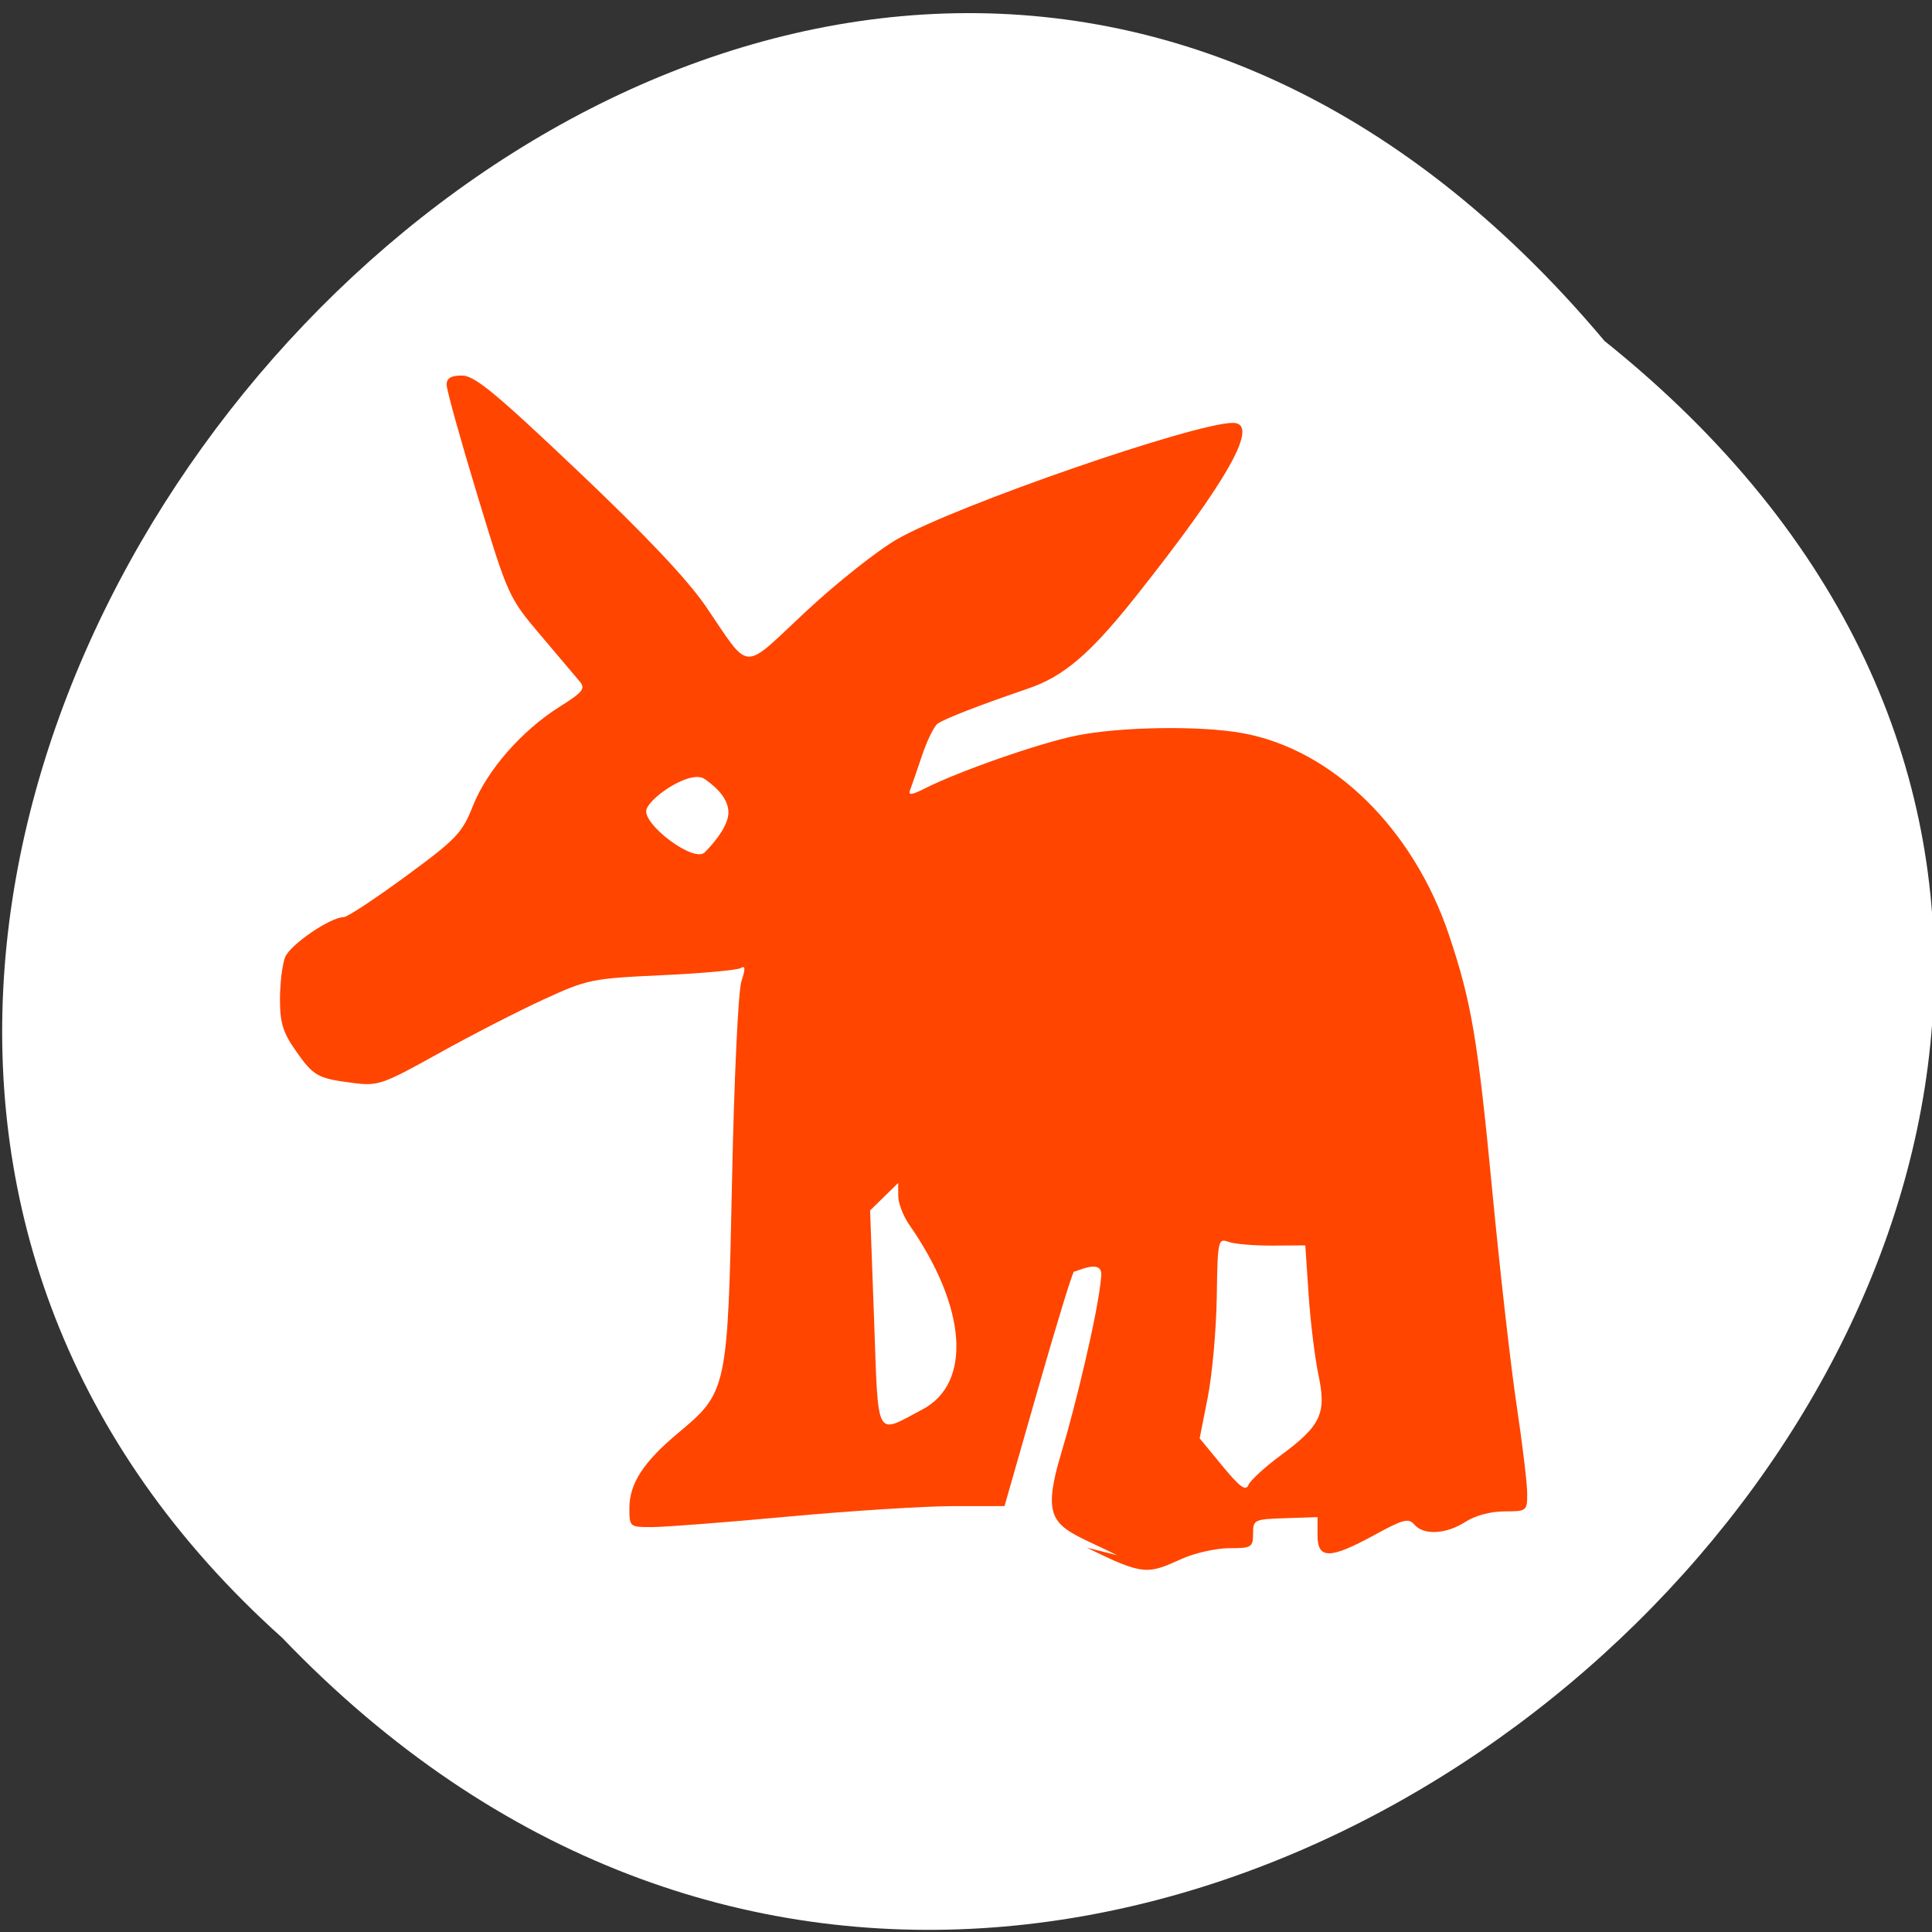 <svg xmlns="http://www.w3.org/2000/svg" xmlns:xlink="http://www.w3.org/1999/xlink" viewBox="0 0 256 256"><rect x="0" y="0" width="256" height="256" fill="#333333" stroke="none"/><defs><path id="0" d="m 245.46 129.52 l -97.89 -96.9 c -5.556 -5.502 -16.222 -11.873 -23.7 -14.16 l -39.518 -12.08 c -7.479 -2.286 -18.1 0.391 -23.599 5.948 l -13.441 13.578 c -5.5 5.559 -14.502 14.653 -20 20.21 l -13.44 13.579 c -5.5 5.558 -8.07 16.206 -5.706 23.658 l 12.483 39.39 c 2.363 7.456 8.843 18.06 14.399 23.556 l 97.89 96.9 c 5.558 5.502 14.605 5.455 20.1 -0.101 l 36.26 -36.63 c 5.504 -5.559 14.503 -14.651 20 -20.21 l 36.26 -36.629 c 5.502 -5.56 5.455 -14.606 -0.101 -20.11 z m -178.09 -50.74 c -7.198 0 -13.03 -5.835 -13.03 -13.03 0 -7.197 5.835 -13.03 13.03 -13.03 7.197 0 13.03 5.835 13.03 13.03 -0.001 7.198 -5.836 13.03 -13.03 13.03 z"/><use id="1" xlink:href="#0"/><clipPath style="clip-path:url(#2)"><use xlink:href="#0"/></clipPath><clipPath style="clip-path:url(#2)"><use xlink:href="#0"/></clipPath><clipPath id="2"><use xlink:href="#1"/></clipPath></defs><path d="m 212.603 45.177 c 129.89 104.02 -60.27 291.8 -175.21 171.84 -115.19 -103.23 64.59 -303.6 175.21 -171.84 z" style="fill:#fff;color:#000"/><path d="m 148.011,206.069 c -8.204,-4.081 -10.447,-3.483 -7.219,-14.111 1.436,-4.728 4.766,-18.039 5.133,-22.927 0.182,-2.413 -3.456,-0.407 -3.603,-0.552 -0.142,-0.139 -2.274,6.8 -4.738,15.418 l -4.481,15.67 -6.865,0.005 c -3.776,0.004 -13.597,0.628 -21.824,1.388 -8.228,0.76 -16.322,1.385 -17.987,1.388 -3.007,0.005 -3.028,-0.011 -3.028,-2.525 0,-3.244 1.858,-6.102 6.472,-9.954 6.493,-5.421 6.561,-5.739 7.128,-33.502 0.272,-13.331 0.823,-25.053 1.236,-26.317 0.56,-1.712 0.539,-2.153 -0.086,-1.776 -0.457,0.276 -5.165,0.703 -10.461,0.948 -9.312,0.431 -9.831,0.537 -15.686,3.224 -3.33,1.528 -9.581,4.74 -13.891,7.138 -7.395,4.114 -8.027,4.335 -11.228,3.927 -4.808,-0.613 -5.312,-0.892 -7.674,-4.25 -1.714,-2.437 -2.112,-3.726 -2.112,-6.839 0,-2.11 0.304,-4.617 0.675,-5.572 0.644,-1.657 5.997,-5.322 7.773,-5.322 0.463,0 4.153,-2.43 8.2,-5.4 6.76,-4.962 7.485,-5.723 8.939,-9.385 1.866,-4.699 6.472,-9.958 11.471,-13.095 3.066,-1.925 3.45,-2.403 2.673,-3.332 -0.499,-0.597 -2.833,-3.358 -5.188,-6.136 -4.239,-5.003 -4.32,-5.183 -8.372,-18.516 -2.25,-7.405 -4.09,-14.013 -4.09,-14.684 0.001,-0.876 0.574,-1.219 2.031,-1.219 1.666,0 4.415,2.264 15.381,12.669 8.989,8.529 14.528,14.392 16.95,17.942 5.979,8.765 4.64,8.691 13.177,0.719 4.1,-3.829 9.586,-8.178 12.192,-9.664 7.835,-4.47 39.358,-15.385 44.452,-15.393 3.635,-0.005 -0.568,7.511 -12.857,22.992 -6.024,7.588 -9.536,10.595 -14.263,12.208 -6.506,2.221 -11.181,4.039 -12.021,4.674 -0.468,0.354 -1.397,2.266 -2.063,4.249 -0.666,1.982 -1.372,4.028 -1.568,4.546 -0.269,0.711 0.209,0.656 1.956,-0.228 4.54,-2.297 15.07,-5.974 20.022,-6.993 5.81,-1.195 16.549,-1.356 22.121,-0.33 11.93,2.197 22.608,12.671 27.338,26.816 2.963,8.861 3.794,13.796 5.723,33.977 0.997,10.438 2.443,23.163 3.213,28.279 0.77,5.116 1.4,10.368 1.4,11.671 0,2.322 -0.06,2.369 -3.028,2.374 -1.822,0.003 -3.878,0.556 -5.165,1.389 -2.535,1.642 -5.535,1.801 -6.76,0.358 -0.763,-0.899 -1.464,-0.716 -5.32,1.394 -5.868,3.21 -7.51,3.215 -7.51,0.023 l 0,-2.406 -4.268,0.142 c -4.144,0.137 -4.268,0.197 -4.274,2.058 -0.006,1.798 -0.199,1.916 -3.134,1.916 -1.72,0 -4.525,0.62 -6.233,1.378 -4.551,2.02 -4.958,2.38 -12.659,-1.451 z m 21.685,-13.221 c 5.344,-3.948 6.089,-5.536 5.006,-10.667 -0.475,-2.25 -1.061,-7.031 -1.303,-10.626 l -0.439,-6.536 -4.355,0.029 c -2.395,0.016 -5.008,-0.206 -5.806,-0.493 -1.402,-0.505 -1.456,-0.255 -1.571,7.316 -0.066,4.311 -0.603,10.286 -1.193,13.278 l -1.074,5.439 3.001,3.644 c 2.309,2.803 3.107,3.389 3.459,2.539 0.252,-0.608 2.176,-2.373 4.274,-3.924 z m -47.474,-6.085 c 6.602,-3.488 5.888,-13.531 -1.739,-24.473 -0.801,-1.15 -1.459,-2.867 -1.462,-3.816 l -0.005,-1.726 -1.862,1.821 -1.862,1.821 0.525,14.382 c 0.594,16.269 0.09,15.326 6.405,11.99 z m -28.832,-83.528 c -1.838,-1.333 -7.297,2.399 -7.74,4.058 -0.514,1.922 6.276,7.074 7.721,5.657 0.451,-0.443 3.088,-3.123 3.151,-5.211 0.07,-2.306 -2.487,-4.036 -3.132,-4.504 z" style="fill:#ff4500"/></svg>